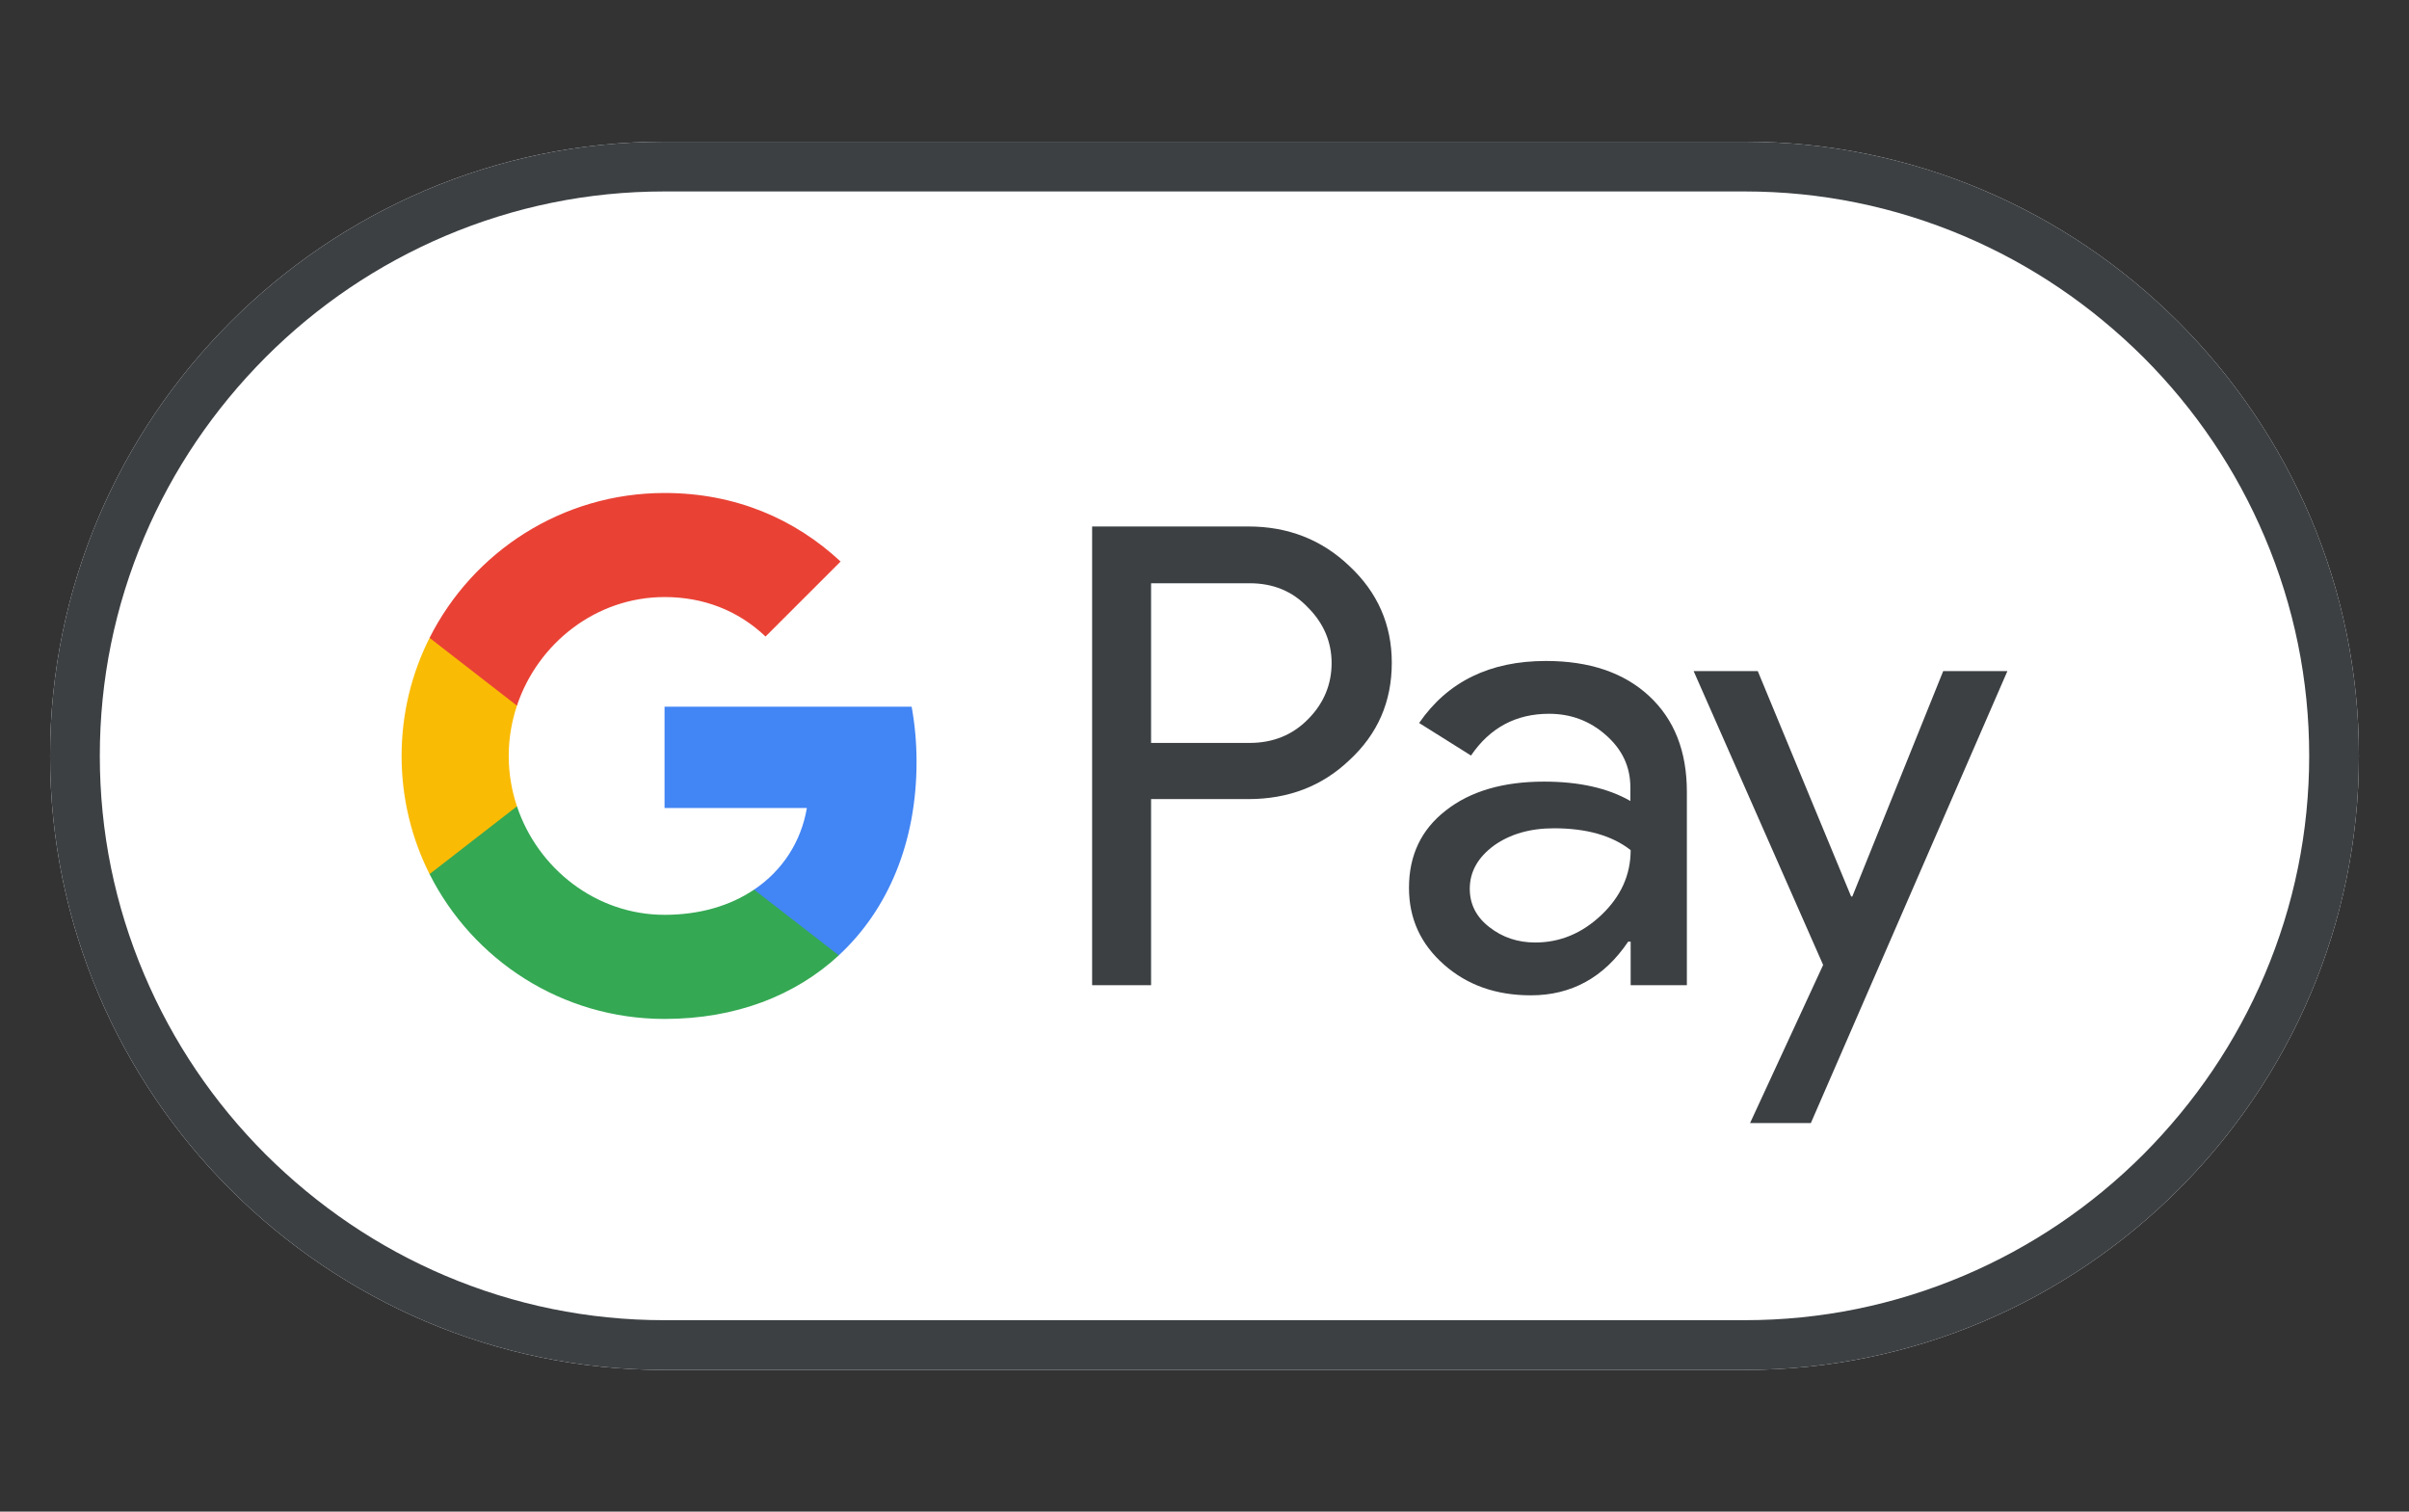 <svg width="51" height="32" viewBox="0 0 51 32" fill="none" xmlns="http://www.w3.org/2000/svg">
<rect x="0" y="0" width="51" height="32" fill="#333333" stroke="none"/>
<g clip-path="url(#clip0)">
<g clip-path="url(#clip1)">
<path d="M36.94 3H14.06C6.91 3 1.06 8.85 1.06 16C1.06 23.15 6.91 29 14.06 29H36.94C44.09 29 49.94 23.15 49.94 16C49.94 8.85 44.09 3 36.94 3Z" fill="white"/>
<path d="M36.94 4.053C38.545 4.053 40.105 4.372 41.574 4.995C42.998 5.6 44.272 6.465 45.377 7.563C46.475 8.662 47.34 9.942 47.944 11.366C48.568 12.835 48.887 14.395 48.887 16C48.887 17.605 48.568 19.166 47.944 20.634C47.34 22.058 46.475 23.332 45.377 24.437C44.278 25.535 42.998 26.4 41.574 27.005C40.105 27.628 38.545 27.947 36.94 27.947H14.06C12.454 27.947 10.894 27.628 9.425 27.005C8.002 26.4 6.728 25.535 5.623 24.437C4.524 23.338 3.66 22.058 3.055 20.634C2.431 19.166 2.113 17.605 2.113 16C2.113 14.395 2.431 12.835 3.055 11.366C3.66 9.942 4.524 8.668 5.623 7.563C6.721 6.465 8.002 5.6 9.425 4.995C10.894 4.372 12.454 4.053 14.06 4.053H36.94ZM36.94 3H14.06C6.91 3 1.06 8.85 1.06 16C1.06 23.15 6.91 29 14.06 29H36.94C44.09 29 49.94 23.15 49.94 16C49.94 8.85 44.09 3 36.94 3Z" fill="#3C4043"/>
<path d="M24.369 16.923V20.855H23.121V11.145H26.43C27.268 11.145 27.983 11.424 28.568 11.983C29.166 12.542 29.465 13.225 29.465 14.03C29.465 14.856 29.166 15.539 28.568 16.091C27.99 16.643 27.275 16.916 26.43 16.916H24.369V16.923ZM24.369 12.341V15.727H26.456C26.95 15.727 27.366 15.558 27.691 15.226C28.022 14.895 28.191 14.492 28.191 14.037C28.191 13.588 28.022 13.192 27.691 12.861C27.366 12.516 26.956 12.347 26.456 12.347H24.369V12.341Z" fill="#3C4043"/>
<path d="M32.728 13.992C33.651 13.992 34.379 14.239 34.912 14.733C35.445 15.227 35.712 15.903 35.712 16.761V20.856H34.522V19.933H34.47C33.957 20.693 33.268 21.07 32.41 21.07C31.675 21.07 31.064 20.856 30.57 20.42C30.076 19.985 29.829 19.445 29.829 18.795C29.829 18.106 30.089 17.56 30.609 17.157C31.129 16.748 31.825 16.546 32.689 16.546C33.43 16.546 34.041 16.683 34.516 16.956V16.67C34.516 16.234 34.347 15.87 34.002 15.565C33.658 15.259 33.255 15.11 32.793 15.11C32.098 15.11 31.545 15.402 31.142 15.994L30.044 15.305C30.648 14.427 31.545 13.992 32.728 13.992ZM31.116 18.815C31.116 19.14 31.253 19.413 31.532 19.627C31.805 19.842 32.13 19.952 32.501 19.952C33.027 19.952 33.495 19.757 33.905 19.367C34.314 18.977 34.522 18.522 34.522 17.996C34.132 17.69 33.593 17.534 32.897 17.534C32.39 17.534 31.968 17.658 31.63 17.898C31.285 18.152 31.116 18.457 31.116 18.815Z" fill="#3C4043"/>
<path d="M42.498 14.206L38.337 23.774H37.05L38.597 20.427L35.855 14.206H37.213L39.189 18.977H39.215L41.139 14.206H42.498Z" fill="#3C4043"/>
<path d="M19.404 16.13C19.404 15.723 19.368 15.334 19.3 14.96H14.069V17.105L17.082 17.105C16.96 17.819 16.567 18.427 15.964 18.833V20.224H17.757C18.805 19.255 19.404 17.823 19.404 16.13Z" fill="#4285F4"/>
<path d="M15.964 18.833C15.465 19.169 14.822 19.366 14.07 19.366C12.617 19.366 11.385 18.387 10.944 17.068H9.094V18.503C10.01 20.322 11.894 21.57 14.07 21.57C15.574 21.57 16.838 21.075 17.758 20.224L15.964 18.833Z" fill="#34A853"/>
<path d="M10.77 16.003C10.77 15.633 10.832 15.275 10.944 14.938V13.503H9.094C8.715 14.255 8.502 15.104 8.502 16.003C8.502 16.903 8.716 17.752 9.094 18.504L10.944 17.069C10.832 16.732 10.77 16.374 10.77 16.003Z" fill="#FABB05"/>
<path d="M14.07 12.639C14.891 12.639 15.626 12.922 16.207 13.475L17.796 11.887C16.831 10.988 15.572 10.436 14.07 10.436C11.895 10.436 10.01 11.684 9.094 13.503L10.944 14.938C11.385 13.618 12.617 12.639 14.07 12.639Z" fill="#E94235"/>
</g>
</g>
<defs>
<clipPath id="clip0">
<rect width="49.4" height="32" fill="white" transform="translate(0.8)"/>
</clipPath>
<clipPath id="clip1">
<rect width="49.4" height="26" fill="white" transform="translate(0.8 3)"/>
</clipPath>
</defs>
</svg>
